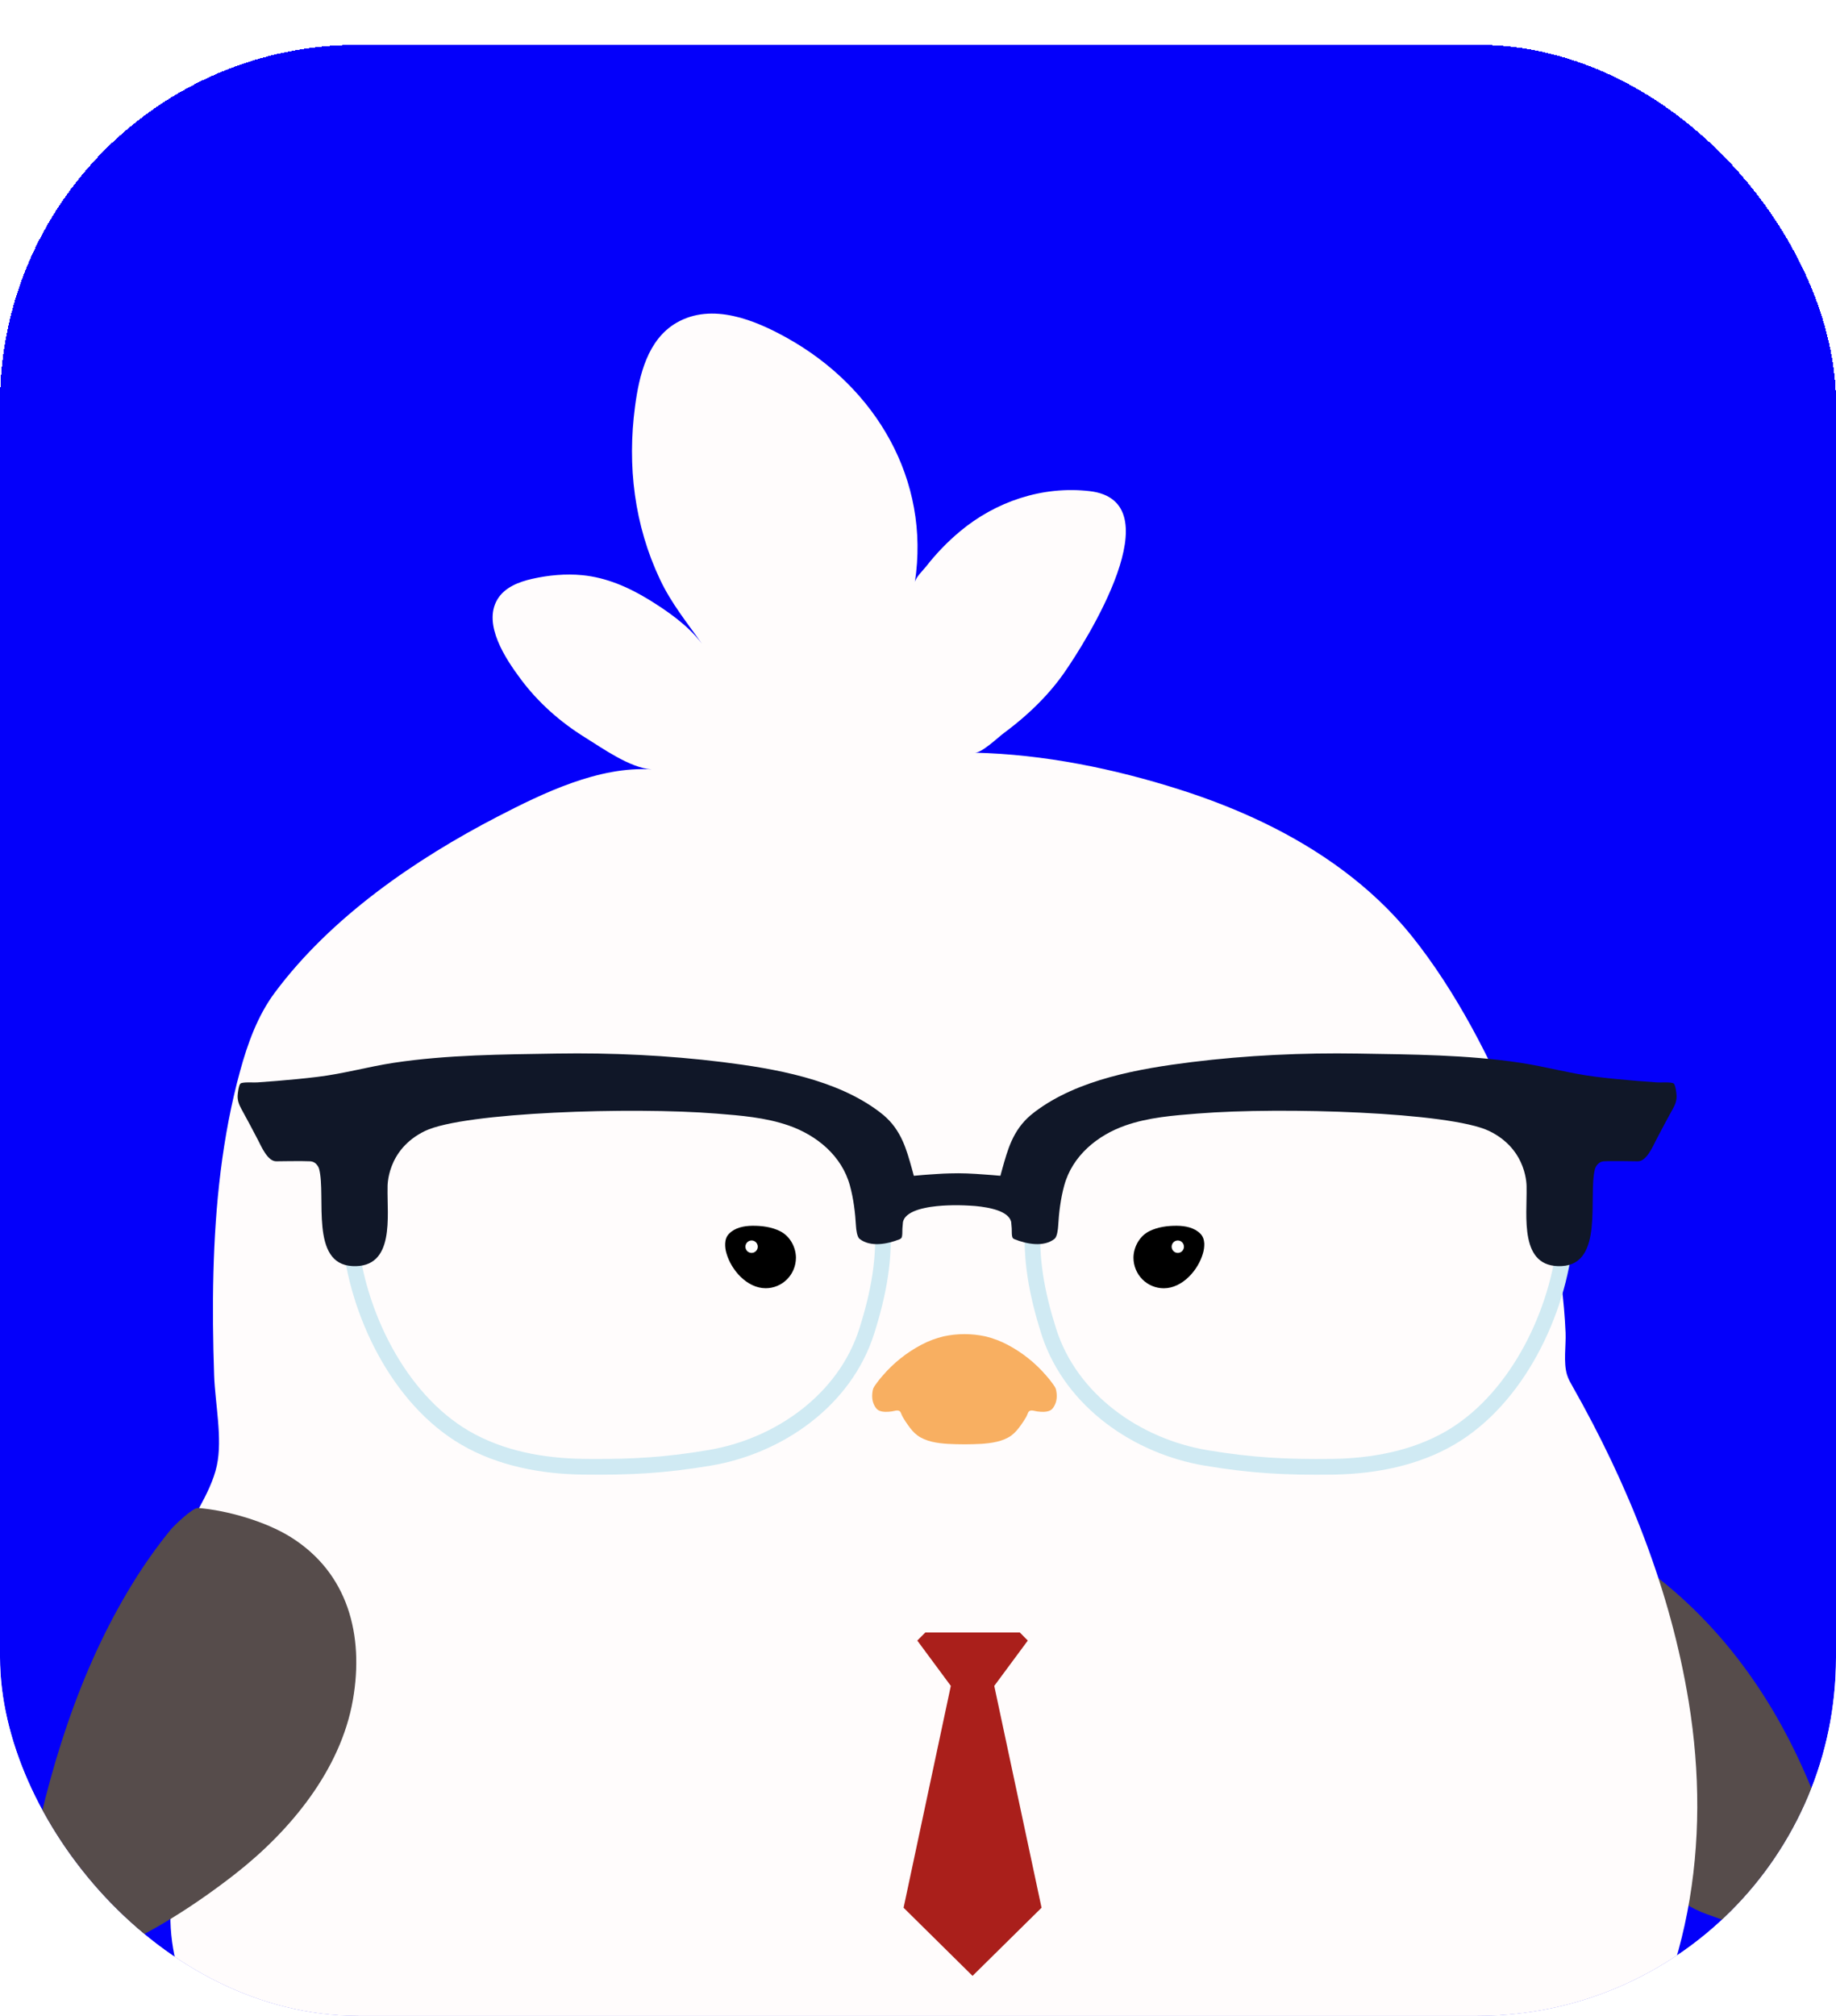 <svg width="41" height="45" viewBox="0 0 41 45" fill="none" xmlns="http://www.w3.org/2000/svg">
<g clip-path="url(#clip0_845_3488)">
<rect width="41" height="45" rx="8" fill="white"/>
<g filter="url(#filter0_dii_845_3488)">
<rect width="41" height="46" rx="8" fill="#0400FA" shape-rendering="crispEdges"/>
<g clip-path="url(#clip1_845_3488)">
<path d="M34.673 33.176C34.031 33.336 34.109 33.123 33.614 33.557C32.478 34.553 32.344 35.983 32.825 37.371C33.345 38.871 34.705 39.672 36.065 40.42C36.738 40.79 37.401 41.478 38.125 41.733C38.486 41.86 38.987 42.043 39.362 42.122C39.737 42.2 40.114 42.1 40.295 41.998C40.468 41.901 40.698 41.758 40.854 41.621C41.012 41.482 41.012 41.245 40.989 41.051C40.925 40.517 40.846 39.974 40.662 39.467C39.886 37.328 38.666 35.468 36.898 34.123C35.865 33.338 35.724 33.884 35.353 33.556C35.264 33.476 34.789 33.147 34.673 33.176Z" fill="#564C4B"/>
<path d="M14.553 16.175C14.073 16.145 13.453 15.702 13.063 15.46C12.509 15.117 12.013 14.678 11.623 14.152C11.295 13.712 10.777 12.94 11.106 12.383C11.267 12.109 11.592 11.987 11.885 11.921C12.248 11.839 12.632 11.803 13.003 11.839C13.544 11.892 14.043 12.11 14.502 12.393C14.915 12.647 15.363 12.961 15.661 13.352C15.667 13.36 15.673 13.368 15.679 13.376C15.344 12.899 14.995 12.476 14.74 11.938C14.165 10.723 14.005 9.401 14.181 8.073C14.273 7.378 14.461 6.578 15.109 6.204C15.902 5.747 16.862 6.144 17.587 6.55C19.557 7.653 20.78 9.71 20.43 11.998C20.447 11.888 20.618 11.725 20.683 11.643C20.905 11.358 21.157 11.097 21.434 10.865C22.237 10.193 23.283 9.842 24.331 9.963C26.226 10.181 24.274 13.293 23.749 14.04C23.519 14.366 23.244 14.664 22.949 14.93C22.779 15.084 22.6 15.228 22.416 15.365C22.287 15.46 21.928 15.806 21.771 15.802C23.309 15.837 24.883 16.159 26.344 16.625C27.637 17.037 28.894 17.612 29.987 18.426C30.558 18.851 31.083 19.342 31.529 19.898C32.508 21.12 33.316 22.677 33.898 24.129C34.102 24.636 34.297 25.14 34.45 25.666C34.641 26.319 34.78 26.987 34.867 27.663C34.914 28.023 34.945 28.384 34.961 28.748C34.973 29.042 34.908 29.413 34.995 29.693C35.022 29.782 35.069 29.863 35.115 29.944C36.355 32.131 37.304 34.493 37.711 36.988C38.223 40.125 37.742 43.378 35.83 45.973C35.429 46.514 34.983 47.019 34.496 47.482C34.496 47.482 31.757 50.755 21.059 50.669C10.36 50.583 7.577 47.568 7.577 47.568C7.577 47.568 3.64 44.855 3.811 41.583C3.982 38.311 3.997 37.55 4.054 37.463C3.97 37.59 3.427 37.023 3.394 36.96C2.869 35.987 3.565 34.483 3.949 33.598C4.208 33.001 4.705 32.351 4.842 31.717C4.973 31.112 4.803 30.324 4.782 29.703C4.756 28.94 4.746 28.176 4.766 27.412C4.805 25.897 4.96 24.375 5.361 22.91C5.529 22.295 5.753 21.672 6.137 21.157C7.391 19.473 9.273 18.181 11.113 17.228C12.129 16.702 13.376 16.099 14.553 16.175Z" fill="#FFFCFC"/>
<path d="M22.203 36.633L22.952 35.621L22.774 35.441H20.663L20.484 35.621L21.233 36.633L20.178 41.585L21.718 43.106L23.259 41.585L22.203 36.633Z" fill="#AA1F1B"/>
<path d="M23.251 26.22C23.172 27.052 23.326 27.843 23.584 28.658C24.047 30.126 25.461 31.118 26.957 31.37C27.961 31.539 28.722 31.578 29.748 31.566C30.633 31.554 31.538 31.387 32.298 30.944L32.365 30.904C33.754 30.054 34.637 28.219 34.785 26.603L35.133 26.636C34.975 28.353 34.027 30.343 32.474 31.248C31.669 31.716 30.734 31.894 29.839 31.915L29.753 31.917C28.711 31.93 27.928 31.889 26.899 31.716C25.332 31.453 23.811 30.42 23.275 28.84L23.251 28.765C22.986 27.926 22.818 27.084 22.903 26.186L23.251 26.22Z" fill="#D0EAF3"/>
<path d="M19.871 26.186C19.955 27.084 19.788 27.926 19.523 28.765C19.011 30.387 17.467 31.449 15.874 31.716L15.874 31.716C14.845 31.889 14.063 31.929 13.021 31.916C12.101 31.905 11.13 31.731 10.3 31.247C8.747 30.342 7.799 28.353 7.641 26.635L7.988 26.603C8.14 28.244 9.048 30.112 10.475 30.944C11.236 31.387 12.141 31.554 13.026 31.565L13.215 31.567C14.148 31.572 14.876 31.528 15.817 31.369C17.313 31.119 18.726 30.126 19.19 28.658C19.448 27.843 19.601 27.052 19.523 26.22L19.871 26.186Z" fill="#D0EAF3"/>
<path d="M37.44 23.457C37.438 23.407 37.416 23.223 37.378 23.188C37.335 23.147 37.077 23.167 37.006 23.162C36.859 23.152 36.712 23.141 36.566 23.129C36.262 23.104 35.958 23.076 35.655 23.038C35.081 22.969 34.527 22.812 33.959 22.725C32.769 22.544 31.522 22.538 30.32 22.518C29.102 22.498 27.837 22.556 26.613 22.708C25.451 22.853 24.074 23.089 23.11 23.818C23.078 23.842 23.046 23.867 23.016 23.893C22.826 24.055 22.692 24.243 22.589 24.471C22.501 24.666 22.443 24.876 22.385 25.082C22.37 25.136 22.355 25.191 22.34 25.246L22.293 25.242C22.251 25.238 22.209 25.235 22.167 25.231C22.108 25.227 22.05 25.222 21.991 25.218C21.924 25.213 21.858 25.208 21.791 25.204C21.726 25.2 21.66 25.197 21.594 25.194C21.468 25.189 21.334 25.189 21.205 25.193C21.158 25.194 21.111 25.196 21.065 25.198C21.015 25.201 20.964 25.203 20.914 25.207C20.863 25.21 20.813 25.213 20.763 25.217C20.717 25.22 20.671 25.224 20.625 25.227L20.512 25.237L20.435 25.244L20.407 25.246C20.392 25.191 20.377 25.136 20.362 25.082C20.304 24.876 20.246 24.666 20.158 24.471C20.055 24.243 19.922 24.055 19.731 23.893C19.701 23.867 19.669 23.842 19.637 23.818C18.673 23.089 17.296 22.853 16.134 22.708C14.91 22.556 13.645 22.498 12.427 22.518C11.226 22.538 9.978 22.544 8.788 22.725C8.22 22.812 7.666 22.969 7.092 23.038C6.789 23.075 6.485 23.104 6.181 23.129C6.035 23.141 5.888 23.152 5.741 23.162C5.67 23.167 5.413 23.147 5.369 23.188C5.331 23.223 5.309 23.407 5.307 23.457C5.302 23.564 5.338 23.66 5.389 23.752C5.518 23.986 5.642 24.218 5.765 24.455C5.837 24.595 5.978 24.927 6.171 24.923C6.173 24.923 6.77 24.913 6.928 24.923C7.086 24.934 7.127 25.096 7.127 25.096C7.285 25.705 6.917 27.215 7.87 27.262C8.829 27.31 8.64 26.139 8.655 25.505C8.655 25.505 8.62 24.665 9.493 24.245C10.366 23.826 14.119 23.707 16.001 23.858C16.542 23.901 17.095 23.944 17.613 24.124C18.236 24.341 18.8 24.798 18.981 25.469C19.06 25.76 19.098 26.067 19.115 26.369C19.119 26.444 19.138 26.61 19.196 26.655C19.439 26.846 19.82 26.769 20.08 26.667C20.097 26.661 20.112 26.652 20.125 26.64C20.159 26.604 20.147 26.469 20.152 26.419C20.156 26.373 20.16 26.326 20.164 26.28C20.166 26.27 20.169 26.259 20.172 26.25C20.183 26.219 20.199 26.191 20.22 26.167C20.243 26.141 20.269 26.118 20.298 26.099C20.33 26.077 20.363 26.059 20.399 26.043C20.437 26.026 20.477 26.012 20.517 25.999C20.56 25.986 20.604 25.975 20.647 25.966C20.691 25.956 20.737 25.948 20.782 25.941C20.827 25.934 20.872 25.928 20.917 25.924C20.959 25.919 21.002 25.916 21.044 25.913C21.083 25.91 21.121 25.908 21.159 25.907C21.326 25.9 21.495 25.903 21.662 25.913C21.701 25.915 21.74 25.918 21.78 25.921C21.821 25.925 21.863 25.93 21.905 25.935C21.946 25.941 21.99 25.947 22.032 25.955C22.075 25.963 22.116 25.971 22.157 25.982C22.199 25.993 22.236 26.003 22.275 26.017C22.311 26.03 22.346 26.044 22.38 26.061C22.411 26.077 22.441 26.095 22.469 26.116C22.494 26.135 22.517 26.157 22.536 26.182C22.554 26.205 22.567 26.232 22.576 26.26C22.578 26.267 22.579 26.273 22.581 26.279L22.593 26.419C22.597 26.468 22.586 26.603 22.62 26.64C22.632 26.652 22.648 26.661 22.665 26.666C22.924 26.768 23.305 26.846 23.548 26.655C23.606 26.61 23.626 26.443 23.63 26.368C23.647 26.067 23.685 25.759 23.764 25.468C23.945 24.798 24.508 24.341 25.132 24.123C25.649 23.942 26.203 23.9 26.744 23.857C28.626 23.706 32.379 23.825 33.252 24.245C34.125 24.665 34.09 25.504 34.09 25.504C34.105 26.139 33.916 27.309 34.875 27.262C35.827 27.214 35.459 25.704 35.617 25.095C35.617 25.095 35.66 24.934 35.817 24.923C35.975 24.912 36.572 24.923 36.574 24.923C36.767 24.926 36.908 24.595 36.98 24.454C37.103 24.217 37.227 23.985 37.356 23.752C37.409 23.66 37.445 23.564 37.44 23.457Z" fill="#101728"/>
<path d="M23.583 30.023C23.574 29.978 23.541 29.934 23.515 29.897C23.469 29.832 23.42 29.77 23.367 29.711C23.124 29.427 22.829 29.191 22.498 29.017C22.341 28.934 22.174 28.871 22 28.83C21.695 28.764 21.38 28.764 21.075 28.83C20.901 28.871 20.734 28.934 20.577 29.017C20.246 29.191 19.951 29.427 19.708 29.711C19.655 29.77 19.606 29.832 19.56 29.897C19.534 29.934 19.501 29.977 19.492 30.023C19.466 30.147 19.468 30.274 19.533 30.386C19.556 30.427 19.584 30.466 19.627 30.486C19.715 30.526 19.822 30.518 19.915 30.506C19.987 30.497 20.084 30.449 20.119 30.542C20.132 30.575 20.146 30.607 20.163 30.637C20.199 30.7 20.239 30.761 20.283 30.82C20.341 30.902 20.406 30.982 20.488 31.042C20.675 31.179 20.931 31.215 21.157 31.23C21.41 31.244 21.664 31.244 21.918 31.23C22.142 31.214 22.399 31.179 22.587 31.042C22.668 30.981 22.733 30.902 22.792 30.82C22.835 30.761 22.875 30.7 22.912 30.637C22.928 30.607 22.943 30.575 22.955 30.542C22.991 30.449 23.087 30.497 23.16 30.506C23.254 30.518 23.359 30.526 23.448 30.486C23.491 30.466 23.519 30.427 23.542 30.386C23.607 30.274 23.609 30.147 23.583 30.023Z" fill="#F8AF61"/>
<path d="M4.424 32.661C5.083 32.716 5.935 32.963 6.493 33.312C7.773 34.112 8.134 35.501 7.88 36.949C7.606 38.513 6.48 39.87 5.257 40.827C4.376 41.517 3.27 42.232 2.229 42.635C1.883 42.769 1.623 42.702 1.26 42.663C1.064 42.641 0.842 42.509 0.666 42.398C0.417 42.242 0.473 42.007 0.498 41.75C0.529 41.434 0.584 41.12 0.644 40.808C1.069 38.572 1.755 36.306 2.953 34.359C3.212 33.935 3.499 33.53 3.812 33.145C3.888 33.054 4.304 32.651 4.424 32.661Z" fill="#564C4B"/>
<path d="M26.893 26.761C26.889 26.678 26.865 26.599 26.806 26.539C26.671 26.402 26.469 26.364 26.284 26.362C26.077 26.36 25.857 26.388 25.669 26.481C25.454 26.586 25.318 26.825 25.312 27.062C25.312 27.067 25.312 27.073 25.312 27.078C25.312 27.167 25.33 27.255 25.364 27.338C25.398 27.42 25.448 27.495 25.51 27.558C25.573 27.621 25.647 27.671 25.729 27.705C25.811 27.739 25.899 27.757 25.988 27.757C26.404 27.757 26.758 27.352 26.864 26.975C26.885 26.905 26.894 26.833 26.893 26.761Z" fill="black"/>
<path d="M26.302 26.968C26.378 26.968 26.439 26.905 26.439 26.829C26.439 26.753 26.378 26.69 26.302 26.69C26.226 26.69 26.164 26.753 26.164 26.829C26.164 26.905 26.226 26.968 26.302 26.968Z" fill="white"/>
<path d="M16.194 26.761C16.197 26.678 16.221 26.599 16.281 26.539C16.415 26.402 16.617 26.364 16.802 26.362C17.01 26.36 17.229 26.388 17.417 26.481C17.632 26.586 17.768 26.825 17.774 27.062C17.774 27.067 17.774 27.073 17.774 27.078C17.773 27.258 17.702 27.43 17.576 27.557C17.449 27.684 17.278 27.756 17.099 27.756C16.683 27.756 16.328 27.351 16.222 26.974C16.201 26.905 16.192 26.833 16.194 26.761Z" fill="black"/>
<path d="M16.784 26.968C16.86 26.968 16.922 26.905 16.922 26.829C16.922 26.753 16.86 26.69 16.784 26.69C16.708 26.69 16.646 26.753 16.646 26.829C16.646 26.905 16.708 26.968 16.784 26.968Z" fill="white"/>
</g>
</g>
</g>
<defs>
<filter id="filter0_dii_845_3488" x="-4" y="-3" width="49" height="60" filterUnits="userSpaceOnUse" color-interpolation-filters="sRGB">
<feFlood flood-opacity="0" result="BackgroundImageFix"/>
<feColorMatrix in="SourceAlpha" type="matrix" values="0 0 0 0 0 0 0 0 0 0 0 0 0 0 0 0 0 0 127 0" result="hardAlpha"/>
<feOffset dy="1"/>
<feGaussianBlur stdDeviation="2"/>
<feComposite in2="hardAlpha" operator="out"/>
<feColorMatrix type="matrix" values="0 0 0 0 0 0 0 0 0 0.367 0 0 0 0 1 0 0 0 0.16 0"/>
<feBlend mode="normal" in2="BackgroundImageFix" result="effect1_dropShadow_845_3488"/>
<feBlend mode="normal" in="SourceGraphic" in2="effect1_dropShadow_845_3488" result="shape"/>
<feColorMatrix in="SourceAlpha" type="matrix" values="0 0 0 0 0 0 0 0 0 0 0 0 0 0 0 0 0 0 127 0" result="hardAlpha"/>
<feOffset dx="1" dy="1"/>
<feGaussianBlur stdDeviation="0.5"/>
<feComposite in2="hardAlpha" operator="arithmetic" k2="-1" k3="1"/>
<feColorMatrix type="matrix" values="0 0 0 0 0 0 0 0 0 0 0 0 0 0 0 0 0 0 0.1 0"/>
<feBlend mode="normal" in2="shape" result="effect2_innerShadow_845_3488"/>
<feColorMatrix in="SourceAlpha" type="matrix" values="0 0 0 0 0 0 0 0 0 0 0 0 0 0 0 0 0 0 127 0" result="hardAlpha"/>
<feOffset dx="-1" dy="-1"/>
<feGaussianBlur stdDeviation="0.5"/>
<feComposite in2="hardAlpha" operator="arithmetic" k2="-1" k3="1"/>
<feColorMatrix type="matrix" values="0 0 0 0 1 0 0 0 0 1 0 0 0 0 1 0 0 0 1 0"/>
<feBlend mode="normal" in2="effect2_innerShadow_845_3488" result="effect3_innerShadow_845_3488"/>
</filter>
<clipPath id="clip0_845_3488">
<rect width="41" height="45" rx="8" fill="white"/>
</clipPath>
<clipPath id="clip1_845_3488">
<rect width="41" height="46" fill="white" transform="translate(0 6)"/>
</clipPath>
</defs>
</svg>
